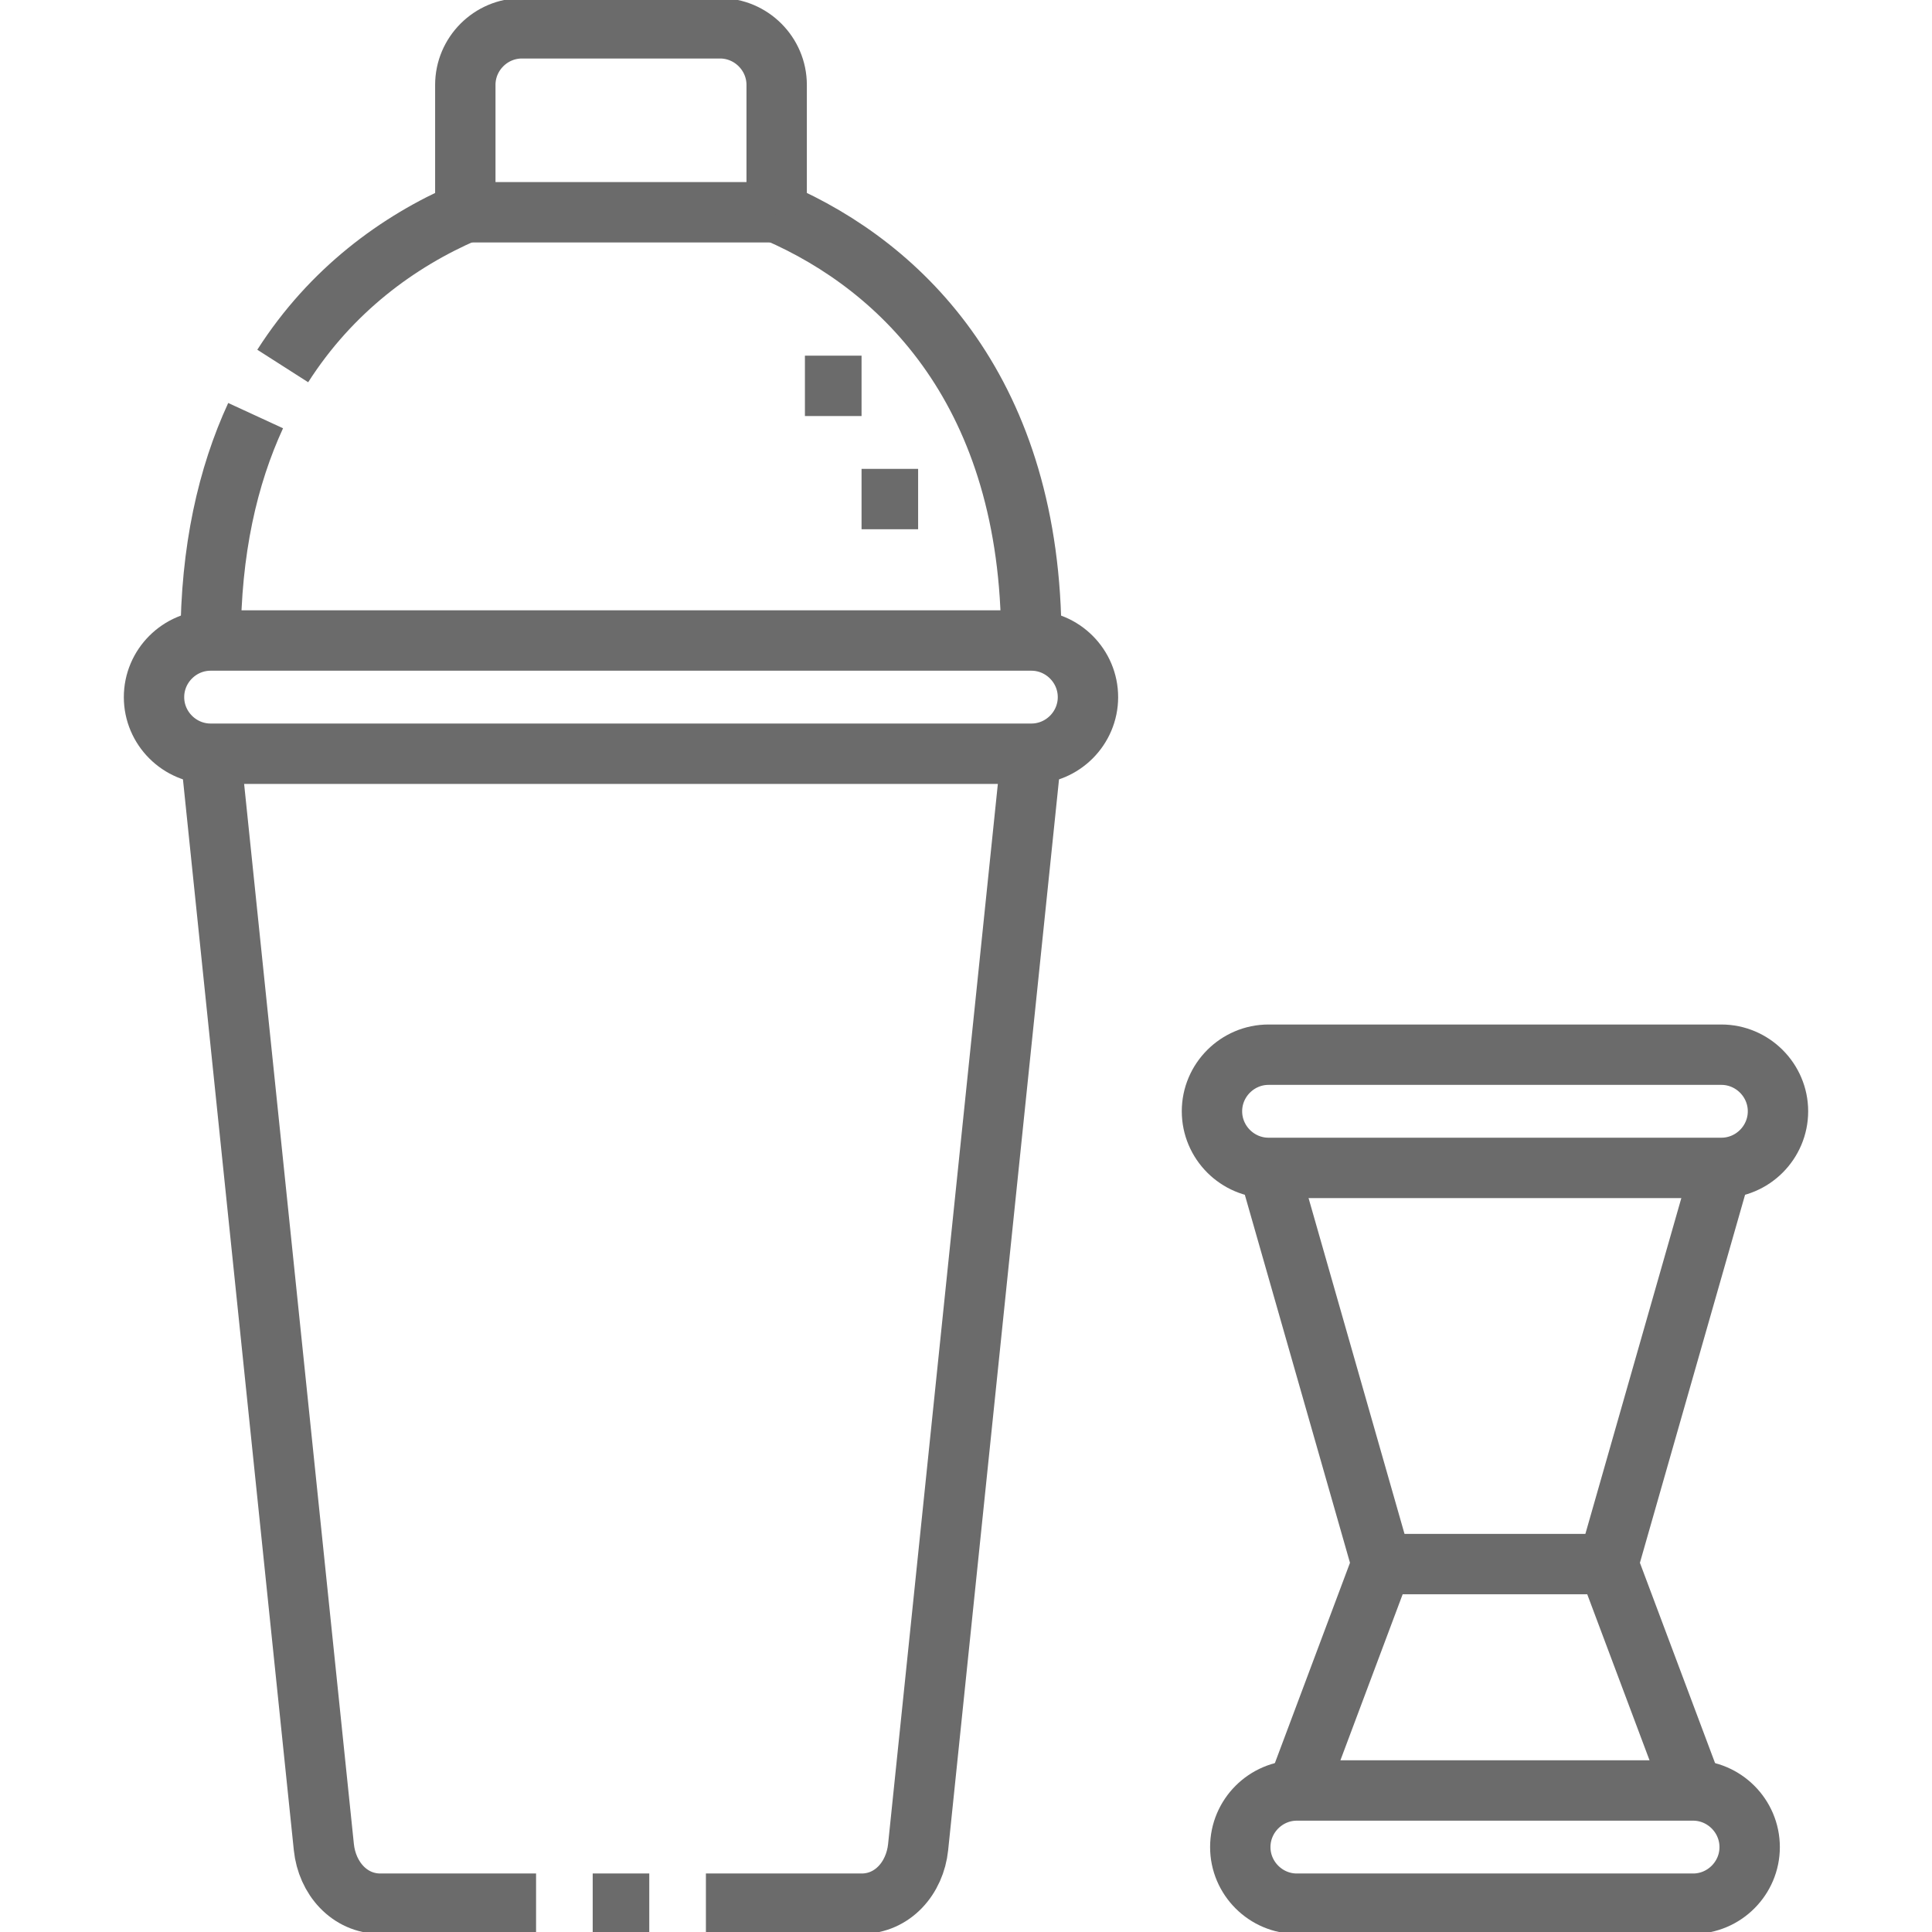 <svg xmlns="http://www.w3.org/2000/svg" width="32" height="32" viewBox="0 0 32 32" fill="none">
  <g clip-path="url(#clip0_5428_54957)">
    <path fill-rule="evenodd" clip-rule="evenodd" d="M7.707 3.516H12.864V1.406C12.864 0.891 12.441 0.469 11.926 0.469H8.645C8.129 0.469 7.707 0.891 7.707 1.406V3.516Z" stroke="#6B6B6B" stroke-miterlimit="22.926"/>
    <path d="M7.707 3.516C6.6 3.995 5.487 4.804 4.683 6.062M4.234 6.884C3.772 7.886 3.489 9.114 3.489 10.609M17.082 10.609C17.082 6.52 14.964 4.425 12.864 3.516M17.082 12.484L15.207 30.594C15.154 31.107 14.784 31.531 14.27 31.531H11.692M10.754 31.531H9.817M8.879 31.531H6.301C5.787 31.531 5.417 31.107 5.364 30.594L3.489 12.484" stroke="#6B6B6B" stroke-miterlimit="22.926"/>
    <path fill-rule="evenodd" clip-rule="evenodd" d="M17.082 10.609H3.489C2.973 10.609 2.551 11.031 2.551 11.547C2.551 12.062 2.973 12.484 3.489 12.484H17.082C17.598 12.484 18.02 12.062 18.02 11.547C18.02 11.031 17.598 10.609 17.082 10.609Z" stroke="#6B6B6B" stroke-miterlimit="22.926"/>
    <path d="M14.27 8.266H15.207M13.332 6.391H14.27" stroke="#6B6B6B" stroke-miterlimit="2.613"/>
    <path fill-rule="evenodd" clip-rule="evenodd" d="M28.043 29.656H21.48C20.965 29.656 20.543 30.078 20.543 30.594C20.543 31.109 20.965 31.531 21.48 31.531H28.043C28.558 31.531 28.98 31.109 28.98 30.594C28.98 30.078 28.557 29.656 28.043 29.656Z" stroke="#6B6B6B" stroke-miterlimit="22.926"/>
    <path d="M21.48 29.656L22.886 25.906L21.011 19.344M28.511 19.344L26.636 25.906L28.043 29.656" stroke="#6B6B6B" stroke-miterlimit="22.926"/>
    <path fill-rule="evenodd" clip-rule="evenodd" d="M28.511 17.469H21.011C20.496 17.469 20.074 17.891 20.074 18.406C20.074 18.922 20.496 19.344 21.011 19.344H28.511C29.027 19.344 29.449 18.922 29.449 18.406C29.449 17.891 29.026 17.469 28.511 17.469Z" stroke="#6B6B6B" stroke-miterlimit="22.926"/>
    <path d="M22.886 25.906H26.636" stroke="#6B6B6B" stroke-miterlimit="22.926"/>
  </g>
  <defs>
    <clipPath id="clip0_5428_54957">
      <rect width="32" height="32" fill="#6B6B6B"/>
    </clipPath>
  </defs>
</svg>